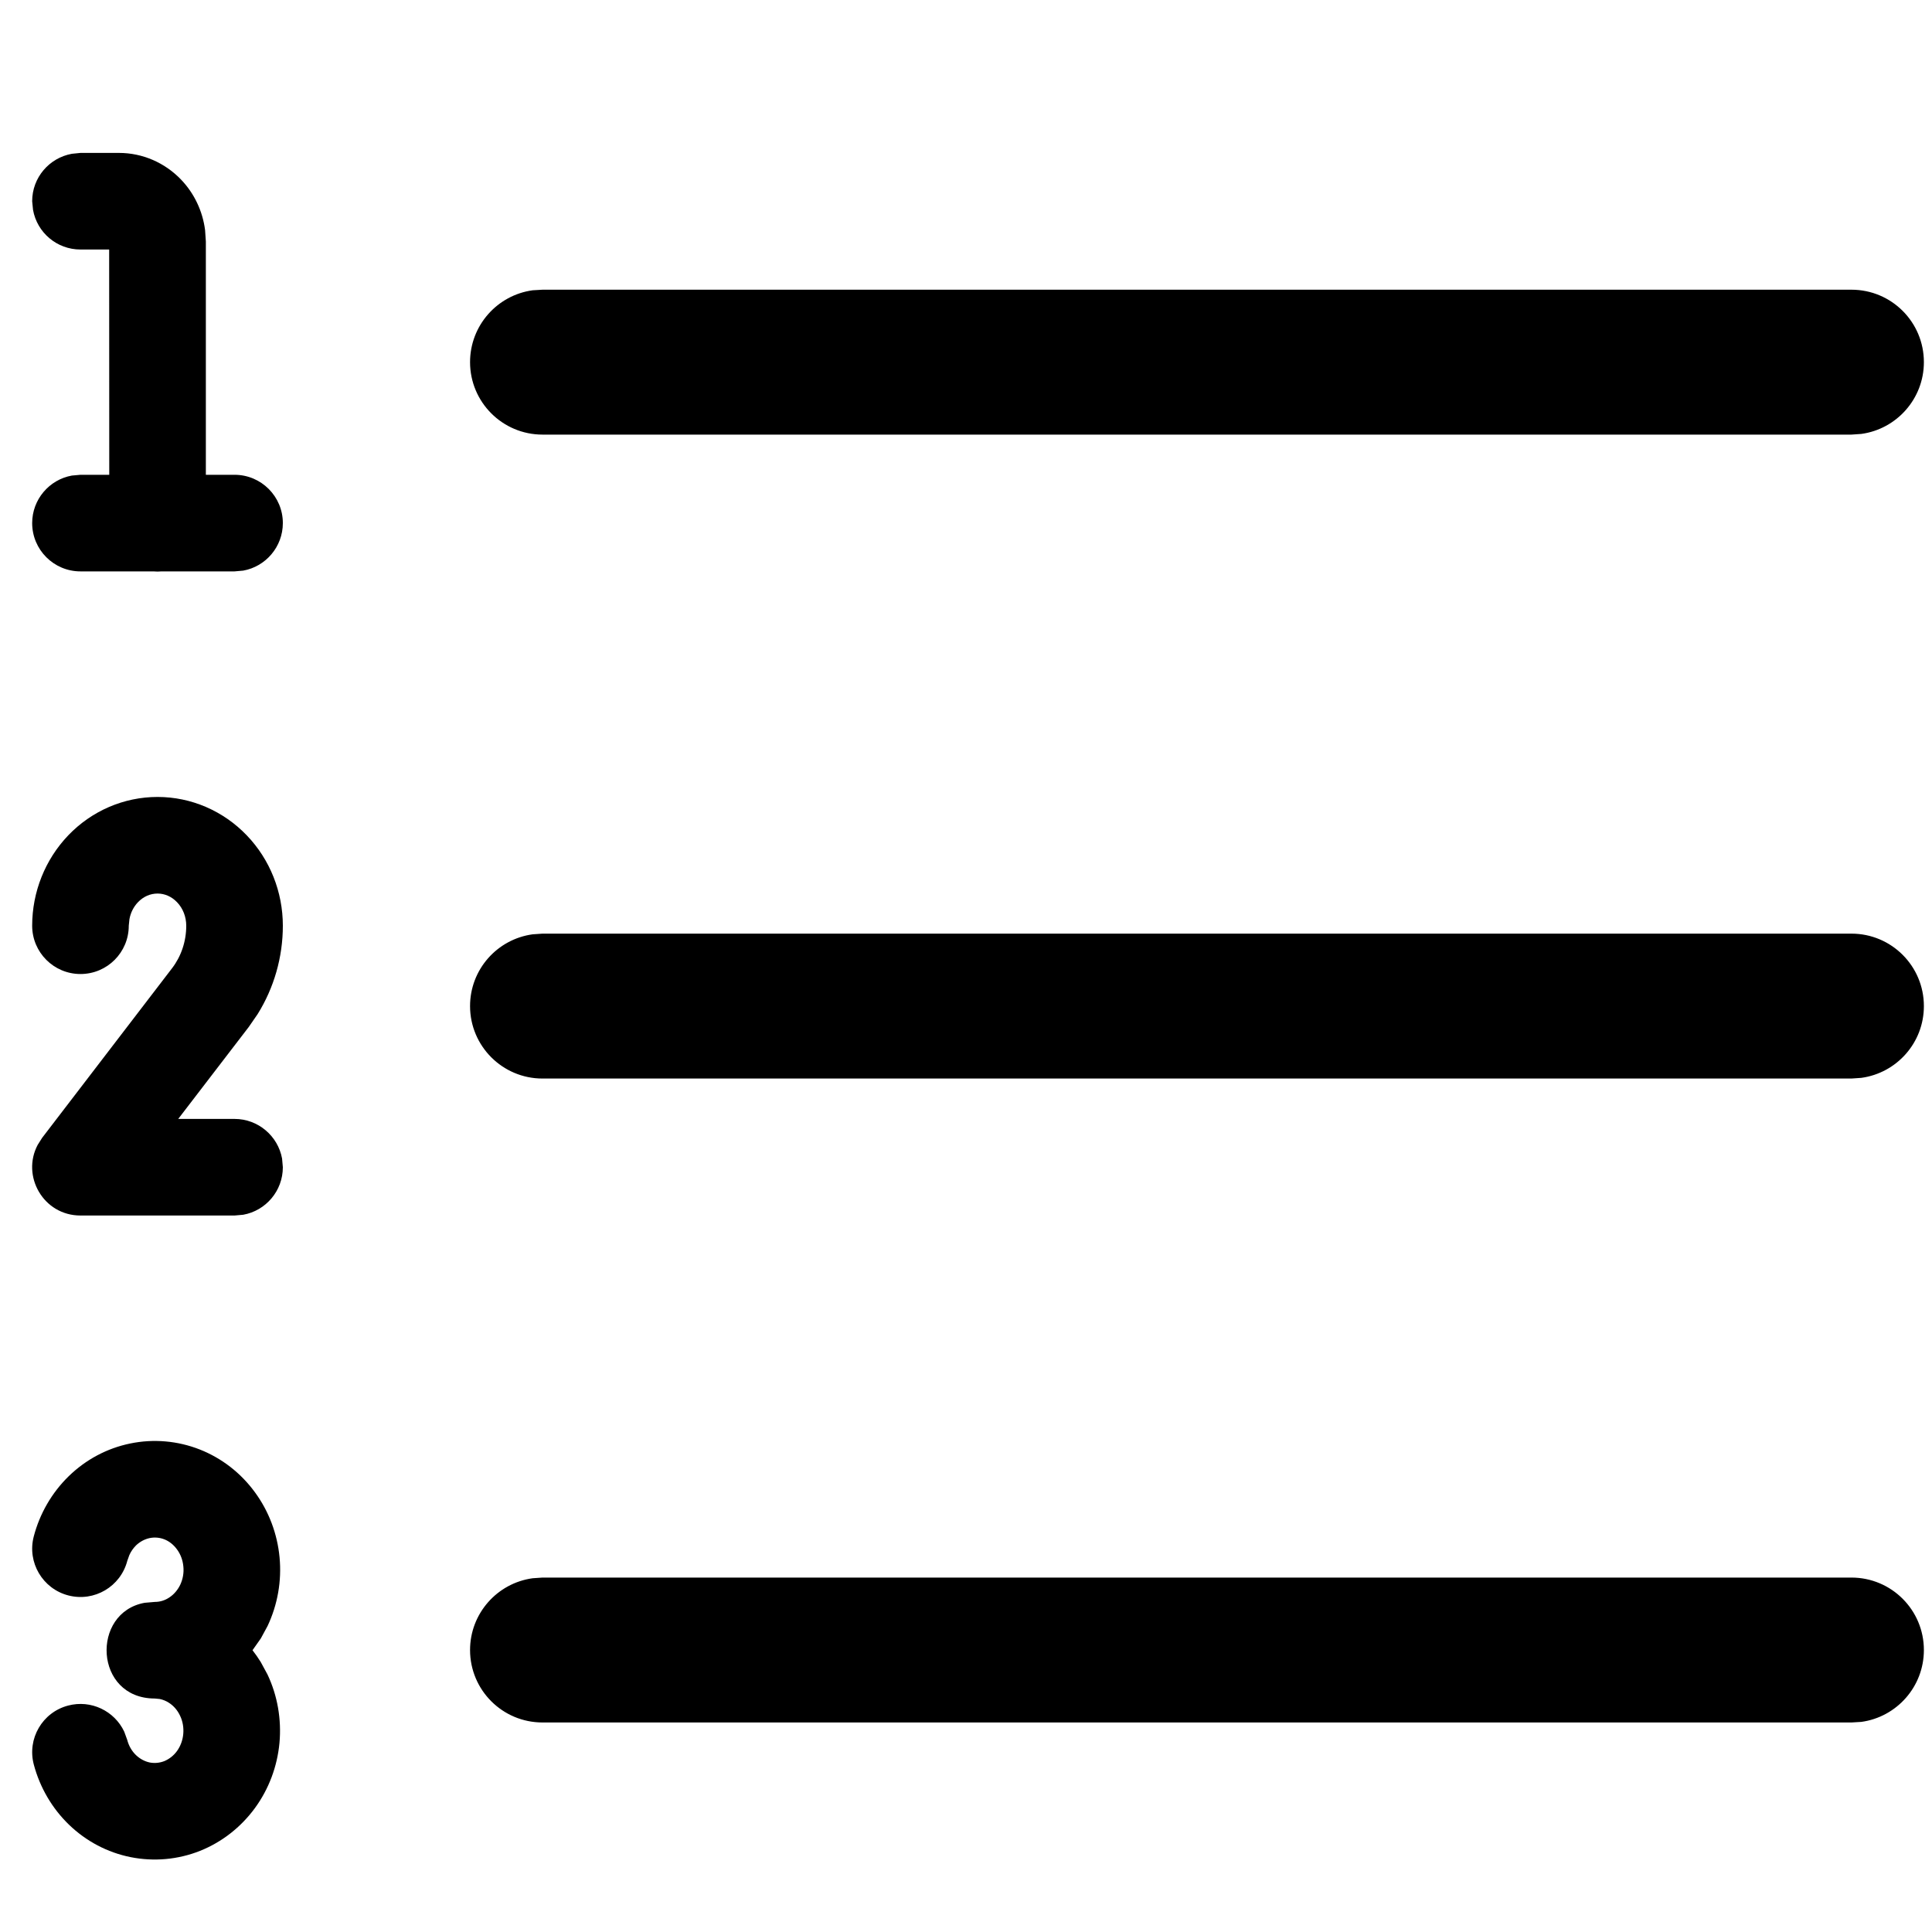 <svg width="20" height="20" viewBox="0 0 20 20" fill="none" xmlns="http://www.w3.org/2000/svg">
<path fill-rule="evenodd" clip-rule="evenodd" d="M1.232 1.583C1.475 1.583 1.707 1.684 1.875 1.86C2.012 2.003 2.098 2.187 2.123 2.382L2.131 2.5V4.915H2.428C2.704 4.915 2.928 5.139 2.928 5.415C2.928 5.66 2.751 5.865 2.518 5.907L2.428 5.915H1.673C1.659 5.916 1.645 5.917 1.631 5.917C1.616 5.917 1.602 5.916 1.588 5.915H0.833C0.557 5.915 0.333 5.691 0.333 5.415C0.333 5.17 0.51 4.965 0.744 4.923L0.833 4.915H1.131L1.13 2.583L0.833 2.583C0.588 2.583 0.384 2.407 0.342 2.173L0.333 2.083C0.333 1.838 0.51 1.634 0.744 1.592L0.833 1.583H1.232ZM19.166 2.999C19.581 2.999 19.916 3.334 19.916 3.749C19.916 4.128 19.634 4.442 19.268 4.492L19.166 4.499H5.616C5.202 4.499 4.866 4.163 4.866 3.749C4.866 3.369 5.148 3.055 5.514 3.005L5.616 2.999H19.166ZM19.166 9.665C19.581 9.665 19.916 10.001 19.916 10.415C19.916 10.795 19.634 11.108 19.268 11.158L19.166 11.165H5.616C5.202 11.165 4.866 10.829 4.866 10.415C4.866 10.035 5.148 9.722 5.514 9.672L5.616 9.665H19.166ZM19.916 17.081C19.916 16.667 19.581 16.331 19.166 16.331H5.616L5.514 16.338C5.148 16.388 4.866 16.702 4.866 17.081C4.866 17.496 5.202 17.831 5.616 17.831H19.166L19.268 17.825C19.634 17.775 19.916 17.461 19.916 17.081ZM1.348 14.943C1.589 14.893 1.839 14.915 2.068 15.005C2.296 15.095 2.493 15.248 2.639 15.448C2.783 15.644 2.871 15.878 2.894 16.122C2.917 16.366 2.874 16.611 2.77 16.832L2.7 16.961L2.614 17.083C2.645 17.123 2.673 17.163 2.699 17.205L2.769 17.334C2.873 17.554 2.915 17.799 2.893 18.043C2.87 18.287 2.783 18.52 2.639 18.717C2.494 18.915 2.298 19.069 2.071 19.16C1.842 19.251 1.593 19.273 1.352 19.225C1.112 19.177 0.891 19.06 0.714 18.889C0.539 18.72 0.413 18.504 0.35 18.267C0.279 18 0.438 17.726 0.705 17.656C0.943 17.593 1.185 17.712 1.286 17.926L1.317 18.011C1.333 18.073 1.365 18.128 1.408 18.169C1.449 18.208 1.498 18.234 1.549 18.245C1.6 18.255 1.652 18.25 1.701 18.231C1.751 18.21 1.797 18.175 1.832 18.127C1.868 18.077 1.891 18.016 1.897 17.951C1.903 17.885 1.892 17.819 1.864 17.761C1.838 17.705 1.798 17.659 1.75 17.628C1.72 17.608 1.687 17.595 1.654 17.588L1.602 17.583C0.974 17.582 0.939 16.692 1.498 16.592L1.603 16.583C1.655 16.583 1.706 16.568 1.751 16.538C1.799 16.507 1.839 16.461 1.866 16.405C1.893 16.347 1.905 16.281 1.898 16.215C1.892 16.15 1.869 16.089 1.832 16.039C1.797 15.991 1.752 15.955 1.701 15.935C1.652 15.916 1.6 15.912 1.55 15.922C1.498 15.933 1.449 15.959 1.408 15.998C1.38 16.026 1.356 16.06 1.339 16.098L1.318 16.157C1.248 16.425 0.976 16.585 0.708 16.516C0.441 16.447 0.28 16.174 0.349 15.907C0.411 15.669 0.536 15.453 0.71 15.283C0.887 15.11 1.108 14.992 1.348 14.943ZM2.555 8.648C2.312 8.394 1.979 8.25 1.631 8.25C1.282 8.25 0.949 8.394 0.706 8.648C0.467 8.898 0.333 9.234 0.333 9.583C0.333 9.859 0.557 10.083 0.833 10.083C1.11 10.083 1.333 9.859 1.333 9.583L1.34 9.515C1.352 9.448 1.383 9.387 1.428 9.34C1.484 9.281 1.556 9.25 1.631 9.25C1.705 9.25 1.777 9.281 1.833 9.34C1.893 9.402 1.928 9.49 1.928 9.583C1.928 9.744 1.876 9.899 1.782 10.022L0.436 11.779L0.39 11.852C0.219 12.174 0.449 12.583 0.833 12.583H2.428L2.518 12.575C2.751 12.533 2.928 12.329 2.928 12.083L2.92 11.993C2.877 11.76 2.673 11.583 2.428 11.583L1.845 11.583L2.576 10.63L2.667 10.498C2.837 10.225 2.928 9.908 2.928 9.583C2.928 9.234 2.795 8.898 2.555 8.648Z" fill="black"/>
</svg>
